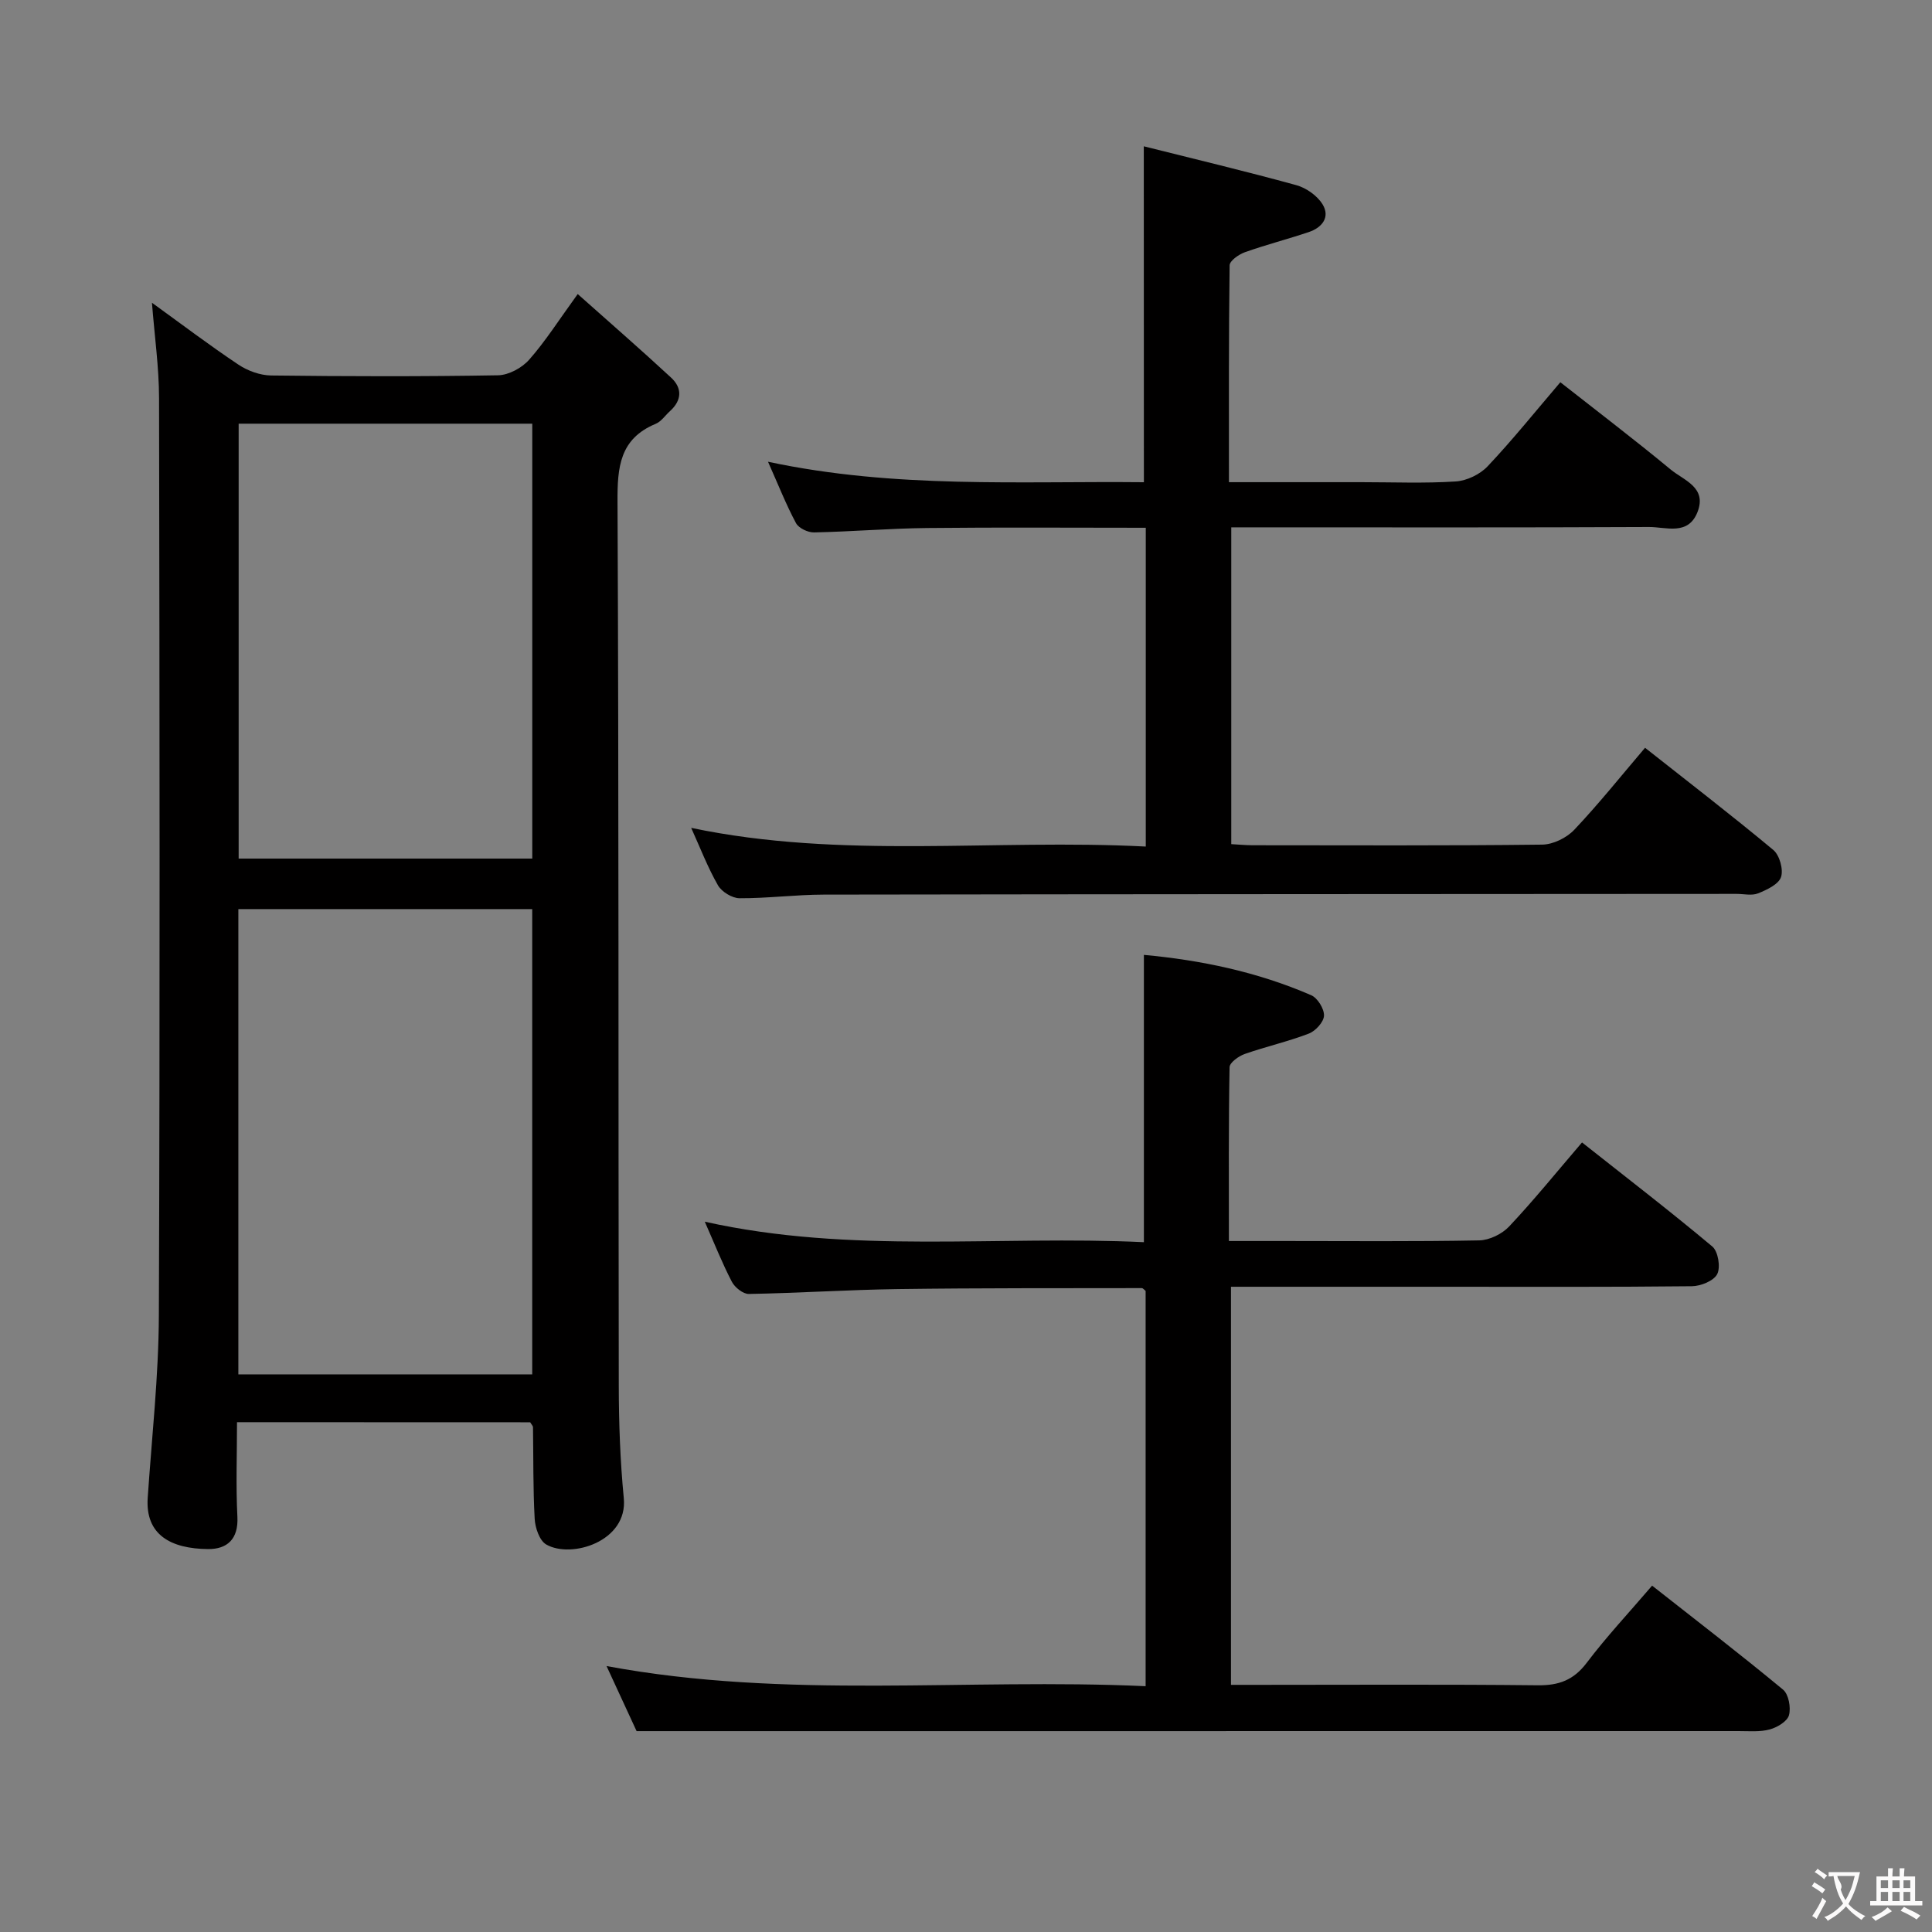 <svg enable-background="new 0 0 400 400" viewBox="0 0 400 400" xmlns="http://www.w3.org/2000/svg"><rect x="0" y="0" width="400" height="400" fill="#808080" stroke="none"/><g fill="#010000"><path d="m49.07 294.45c0 6.7-.25 13.16.08 19.59.24 4.64-2.14 6.71-6.07 6.68-7.75-.07-13.01-2.97-12.5-10.6.85-12.59 2.26-25.18 2.31-37.78.24-63.3.15-126.6.04-189.89-.01-6.41-.93-12.82-1.47-19.77 6.06 4.38 11.86 8.78 17.9 12.81 1.93 1.29 4.49 2.22 6.78 2.25 15.66.19 31.32.23 46.97-.04 2.21-.04 4.95-1.53 6.45-3.23 3.39-3.84 6.15-8.22 10.05-13.59 6.66 5.93 13.09 11.52 19.34 17.31 2.33 2.16 2.23 4.69-.23 6.92-.99.89-1.81 2.16-2.97 2.64-7.46 3.1-7.94 8.98-7.9 16.14.28 60.96.16 121.93.26 182.9.01 7.81.29 15.64 1.04 23.41.86 8.97-10.9 12.55-16.06 9.57-1.39-.8-2.29-3.45-2.39-5.31-.35-6.31-.25-12.64-.35-18.96 0-.29-.31-.57-.58-1.03-19.97-.02-40.04-.02-60.7-.02zm.28-106.23v96.33h60.84c0-32.16 0-64.17 0-96.33-20.35 0-40.31 0-60.84 0zm60.85-10.46c0-30.12 0-60 0-90.04-20.48 0-40.56 0-60.79 0v90.04z"/><path d="m131.8 358.41c-1.58-3.43-3.77-8.16-6.22-13.47 37.42 6.96 74.4 2.46 111.61 4.17 0-27.7 0-54.77 0-81.84-.28-.21-.54-.58-.8-.58-16.81.03-33.62-.03-50.43.2-10.31.14-20.61.83-30.92 1.01-1.19.02-2.91-1.35-3.52-2.53-1.99-3.82-3.58-7.85-5.6-12.43 30.32 6.76 60.6 2.81 90.91 4.24 0-19.97 0-39.44 0-59.48 11.71 1.07 23.47 3.5 34.64 8.35 1.32.57 2.71 2.82 2.65 4.24-.06 1.32-1.76 3.18-3.16 3.71-4.32 1.66-8.87 2.68-13.24 4.21-1.26.44-3.13 1.78-3.15 2.74-.22 11.79-.14 23.59-.14 35.99h11.32c13.5 0 27 .13 40.49-.13 2.12-.04 4.75-1.32 6.22-2.89 5.12-5.44 9.83-11.27 15.08-17.39 9.15 7.24 18.22 14.21 26.98 21.55 1.2 1.01 1.74 4.28 1.01 5.71-.71 1.4-3.41 2.49-5.25 2.51-17.16.19-34.33.11-51.49.11-14.49 0-28.97 0-43.93 0v82.42h5.52c19.33 0 38.66-.12 57.99.09 4.38.05 7.43-1.07 10.14-4.65 4.09-5.41 8.75-10.38 13.54-15.98 9.24 7.27 18.31 14.24 27.11 21.53 1.16.96 1.66 3.71 1.23 5.29-.35 1.29-2.44 2.53-3.98 2.95-2.04.55-4.29.34-6.46.34-66.33.01-132.65.01-198.98.01-9.26 0-18.56 0-29.17 0z"/><path d="m236.81 30.29c10.51 2.64 21.1 5.16 31.59 8.05 2.06.57 4.33 2.18 5.42 3.96 1.63 2.66-.1 4.82-2.83 5.74-4.39 1.48-8.89 2.63-13.25 4.18-1.26.45-3.15 1.77-3.16 2.72-.2 14.78-.14 29.57-.14 44.89h27.47c6.5 0 13.02.27 19.49-.15 2.29-.15 5.02-1.46 6.6-3.14 5.12-5.42 9.8-11.25 15.05-17.4 7.81 6.14 15.46 11.96 22.86 18.08 2.71 2.24 7.54 3.67 5.54 8.79-1.94 4.96-6.53 3.08-10.06 3.1-26.83.13-53.67.07-80.5.07-1.82 0-3.65 0-5.97 0v65.59c1.47.08 2.93.22 4.38.23 20 .01 40 .11 60-.13 2.26-.03 5.05-1.4 6.63-3.07 5.03-5.31 9.6-11.04 14.66-16.98 8.94 7.06 17.89 13.94 26.55 21.15 1.3 1.08 2.13 4.06 1.6 5.62-.51 1.51-2.94 2.64-4.75 3.37-1.29.52-2.96.11-4.46.11-63 .04-126 .05-189 .15-5.81.01-11.62.78-17.42.75-1.53-.01-3.69-1.33-4.46-2.67-2.13-3.72-3.68-7.77-5.55-11.9 31.21 6.56 62.57 2.24 94.12 3.87 0-22.25 0-43.95 0-66-15.31 0-30.28-.11-45.24.05-7.81.08-15.62.75-23.44.91-1.27.03-3.17-.88-3.73-1.91-2.03-3.78-3.61-7.8-5.8-12.72 26.31 5.61 52.14 3.98 77.82 4.24-.02-23.06-.02-45.61-.02-69.55z"/></g><path d="m377.9 391.2c-.2.3-.4.5-.6.8-.7-.6-1.4-1-2.2-1.5.2-.3.4-.5.5-.8.6.4 1.4.8 2.3 1.5zm-1.8 6.1c-.2-.2-.5-.4-.9-.6.4-.6.8-1.2 1.2-1.9s.7-1.3.9-1.9c.3.3.5.5.8.7-.7 1.3-1.4 2.6-2 3.7zm2.2-9c-.3.3-.5.5-.6.8-.6-.6-1.3-1.1-2-1.5.3-.3.5-.5.6-.7.6.5 1.3.9 2 1.4zm.3.2v-.9h2 4.5c-.3 1.3-.6 2.5-1 3.6s-.9 2.1-1.4 3c.4.5 1 1 1.6 1.4s1.2.8 1.9 1.1c-.3.2-.5.4-.8.8-.4-.3-1-.7-1.6-1.2s-1.2-1.1-1.6-1.6c-.5.6-1.1 1.1-1.7 1.6s-1.4.9-2.1 1.4c-.1-.3-.3-.5-.7-.8.6-.2 1.2-.5 1.9-1s1.4-1.1 2-1.8c-.5-.8-.9-1.6-1.2-2.5s-.6-2-.8-3.2c-.4.1-.7.1-1 .1zm2.5 2.7c.3 1 .7 1.7 1 2.2.3-.5.6-1.1 1-2s.6-1.9.9-3h-3.2-.4c.1.9 1.3 1.8.7 2.8z" fill="#fbfafa"/><path d="m396.5 388.5v1.5 3.6h1.5v.9c-.4 0-1 0-1.7 0h-7.9c-.5 0-.9 0-1.2 0v-.9h1.3v-3.5c0-.7 0-1.2 0-1.6h2.4c0-.8 0-1.4 0-1.7h1c0 .3-.1.8-.1 1.7h1.5c0-.8 0-1.4 0-1.7h1c0 .3-.1.9-.1 1.7zm-8.2 9.2c-.2-.3-.5-.5-.8-.8.8-.3 1.4-.6 1.9-.9s1-.7 1.4-1.1c.3.3.6.5.9.8-1.6 1-2.8 1.6-3.4 2zm2.6-6.8v-1.6h-1.5v1.6zm0 2.7v-1.9h-1.5v1.9zm2.4-2.7v-1.6h-1.5v1.6zm0 2.7v-1.9h-1.5v1.9zm.2 2 .7-.8c.4.2.9.5 1.6.8s1.3.7 1.8 1c-.3.3-.5.5-.8.8-.4-.3-1.5-1-3.3-1.8zm2-4.7v-1.6h-1.4v1.6zm0 2.7v-1.9h-1.4v1.9z" fill="#fbfafa"/></svg>